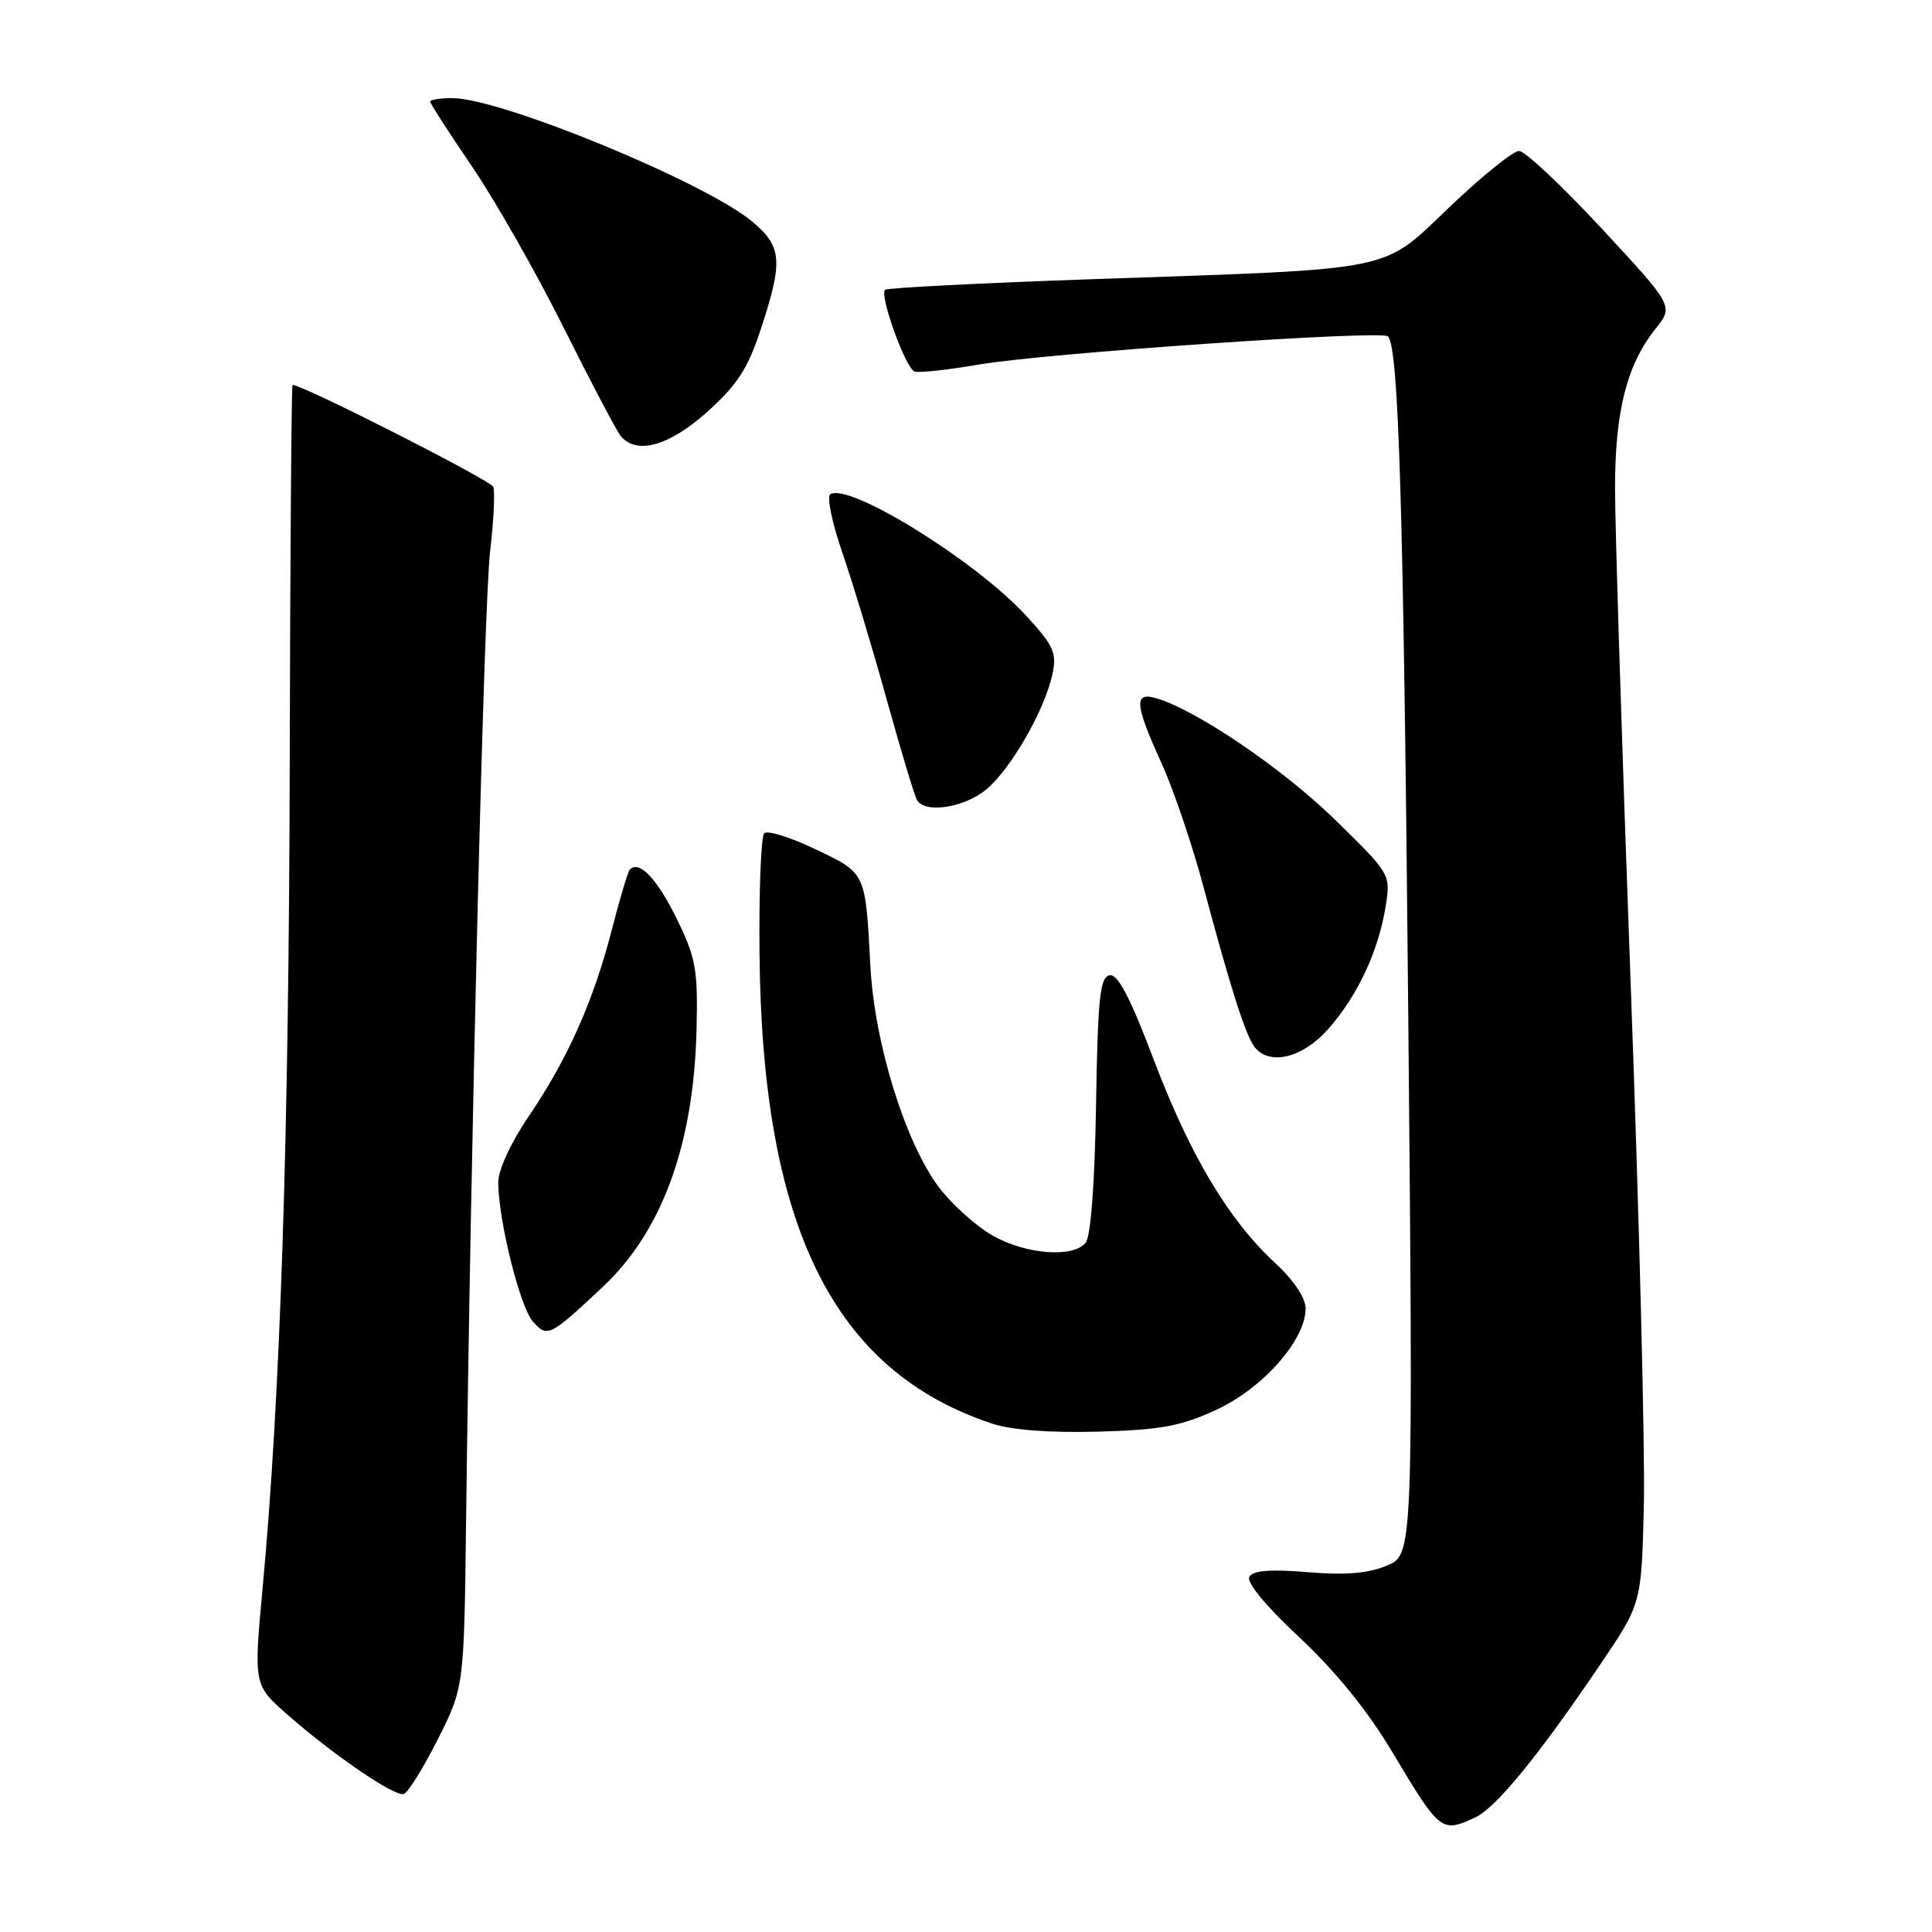 <?xml version="1.0" encoding="UTF-8" standalone="no"?>
<!DOCTYPE svg PUBLIC "-//W3C//DTD SVG 1.1//EN" "http://www.w3.org/Graphics/SVG/1.1/DTD/svg11.dtd" >
<svg xmlns="http://www.w3.org/2000/svg" xmlns:xlink="http://www.w3.org/1999/xlink" version="1.1" viewBox="0 0 256 256">
 <g >
 <path fill="currentColor"
d=" M 195.42 240.85 C 198.19 239.59 203.79 232.75 212.08 220.50 C 217.50 212.50 217.50 212.50 217.82 199.50 C 217.99 192.35 217.21 161.21 216.07 130.30 C 214.93 99.38 214.00 69.88 214.00 64.72 C 214.00 54.46 215.56 48.33 219.39 43.53 C 221.76 40.56 221.76 40.56 212.23 30.28 C 206.98 24.63 202.06 20.00 201.28 20.00 C 200.51 20.00 196.40 23.31 192.16 27.35 C 182.94 36.13 185.62 35.58 145.12 36.98 C 130.06 37.50 117.53 38.14 117.27 38.40 C 116.51 39.16 120.01 48.84 121.19 49.23 C 121.78 49.43 125.63 49.01 129.74 48.30 C 138.61 46.79 183.06 43.72 183.91 44.57 C 185.34 46.00 185.97 67.13 186.60 134.25 C 187.26 205.99 187.26 205.99 183.77 207.45 C 181.28 208.49 178.29 208.74 173.28 208.32 C 168.43 207.91 166.06 208.09 165.56 208.91 C 165.11 209.64 167.64 212.72 172.16 216.95 C 176.96 221.43 181.23 226.70 184.49 232.16 C 190.81 242.74 190.98 242.88 195.42 240.85 Z  M 58.00 230.49 C 61.49 223.56 61.49 223.56 61.76 201.53 C 62.38 150.68 64.13 79.97 64.94 73.08 C 65.42 69.00 65.61 65.14 65.36 64.51 C 65.03 63.64 40.14 51.00 38.76 51.00 C 38.62 51.00 38.45 73.61 38.39 101.25 C 38.28 150.79 37.15 185.15 34.80 210.38 C 33.61 223.25 33.61 223.25 38.05 227.17 C 44.11 232.50 52.26 238.07 53.49 237.72 C 54.05 237.56 56.07 234.31 58.00 230.49 Z  M 161.18 186.80 C 167.35 183.95 173.00 177.54 173.00 173.39 C 173.00 171.97 171.43 169.63 168.93 167.32 C 162.78 161.63 157.69 153.08 152.87 140.40 C 149.73 132.10 148.11 129.02 147.02 129.23 C 145.75 129.48 145.46 132.27 145.23 146.44 C 145.06 156.84 144.53 163.86 143.85 164.68 C 142.17 166.70 135.95 166.22 131.55 163.73 C 129.37 162.50 126.19 159.65 124.48 157.41 C 119.99 151.51 115.87 138.30 115.33 128.00 C 114.67 115.51 114.78 115.74 108.04 112.52 C 104.73 110.94 101.68 109.99 101.26 110.41 C 100.84 110.84 100.56 118.00 100.64 126.34 C 100.97 162.58 110.44 181.69 131.50 188.65 C 134.03 189.49 139.17 189.87 145.50 189.70 C 153.82 189.47 156.46 188.98 161.18 186.80 Z  M 79.83 170.56 C 87.76 163.14 91.95 151.61 92.30 136.28 C 92.48 128.42 92.20 126.89 89.64 121.68 C 87.06 116.43 84.71 113.96 83.46 115.21 C 83.21 115.46 82.15 119.00 81.10 123.08 C 78.68 132.55 75.24 140.28 70.09 147.87 C 67.67 151.42 66.01 155.04 66.02 156.70 C 66.05 161.76 68.92 173.26 70.63 175.14 C 72.54 177.25 72.83 177.11 79.83 170.56 Z  M 176.04 136.30 C 179.91 131.90 182.65 126.02 183.60 120.13 C 184.28 115.84 184.28 115.84 176.89 108.61 C 170.05 101.91 158.56 94.10 153.25 92.53 C 150.21 91.63 150.33 93.25 153.91 101.13 C 155.51 104.66 158.01 112.03 159.47 117.52 C 163.04 130.90 165.06 137.25 166.25 138.75 C 168.25 141.27 172.65 140.17 176.04 136.30 Z  M 130.72 104.58 C 134.00 101.82 138.46 94.02 139.46 89.30 C 140.05 86.49 139.62 85.55 135.92 81.53 C 129.24 74.28 112.53 63.93 110.02 65.49 C 109.53 65.79 110.25 69.29 111.63 73.27 C 113.00 77.25 115.65 86.03 117.52 92.79 C 119.40 99.54 121.19 105.51 121.52 106.04 C 122.63 107.83 127.83 107.01 130.72 104.58 Z  M 93.74 54.55 C 97.73 50.96 99.11 48.82 100.84 43.53 C 103.77 34.61 103.62 32.70 99.75 29.42 C 93.61 24.22 66.40 13.00 59.92 13.00 C 58.31 13.00 57.00 13.21 57.00 13.46 C 57.00 13.72 59.50 17.59 62.55 22.07 C 65.60 26.55 71.05 36.13 74.66 43.36 C 78.27 50.59 81.68 57.06 82.23 57.75 C 84.32 60.32 88.65 59.12 93.74 54.55 Z "/>
</g>
</svg>
